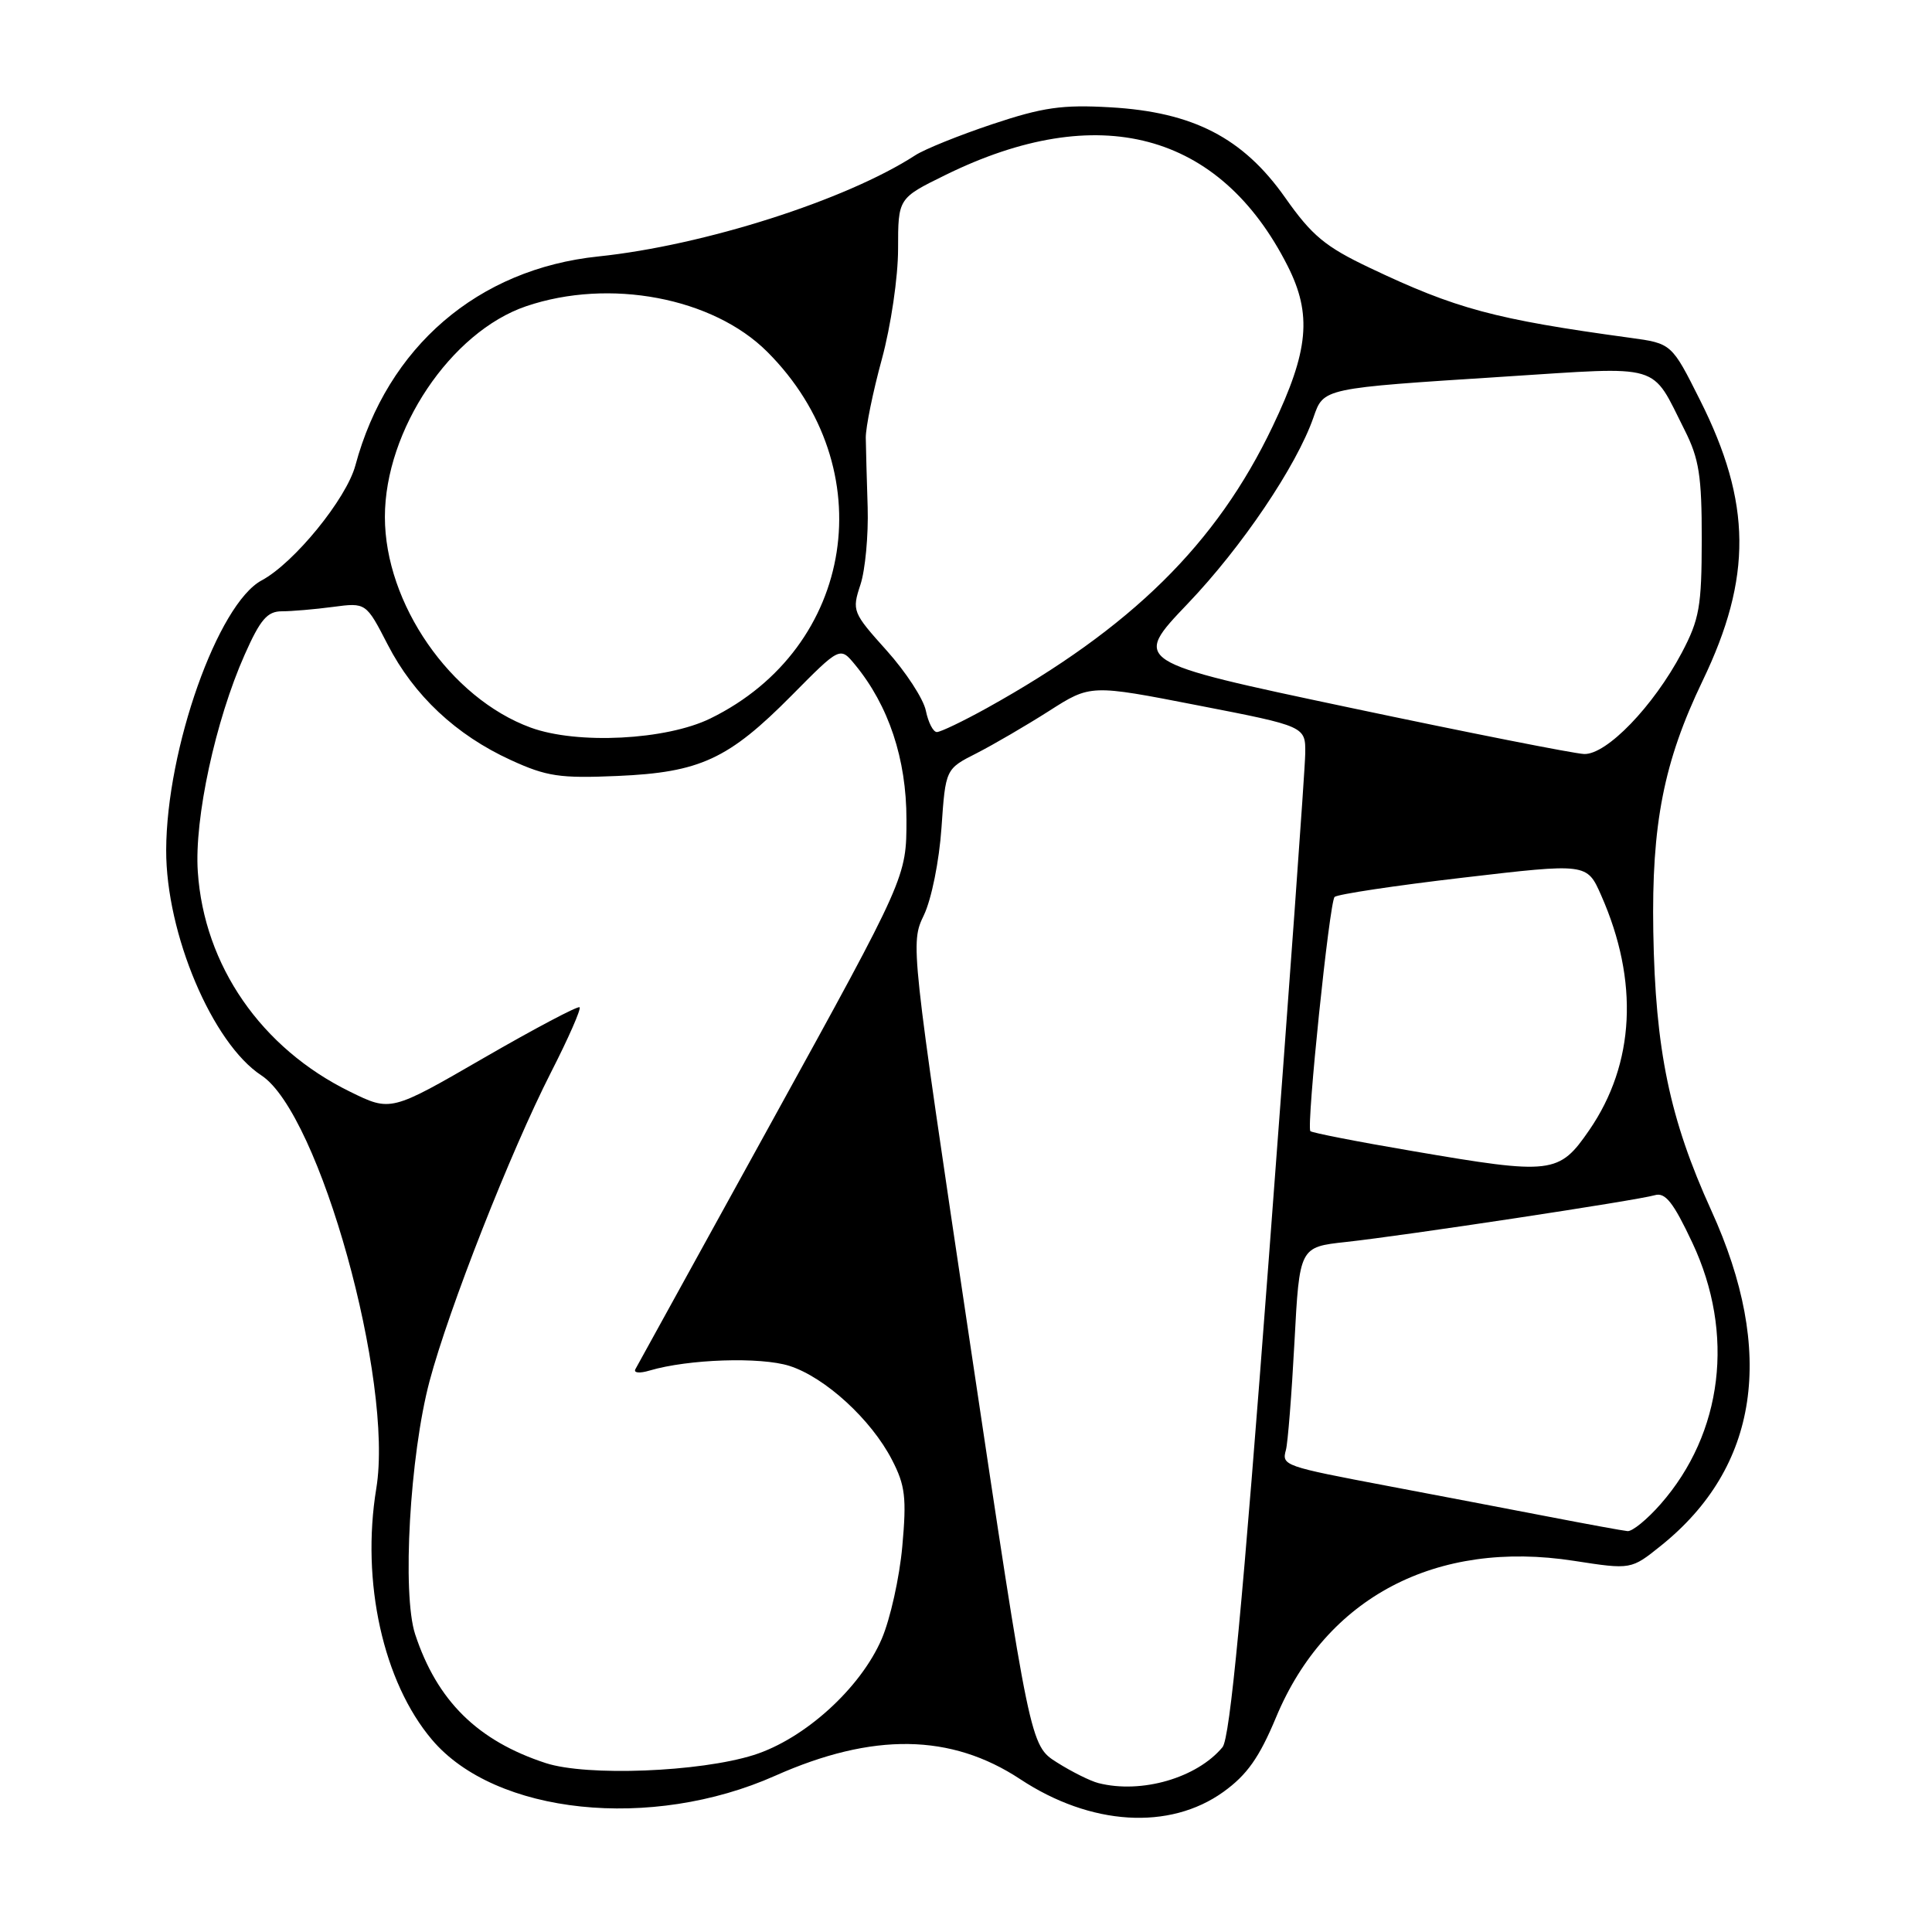 <?xml version="1.0" encoding="UTF-8" standalone="no"?>
<!DOCTYPE svg PUBLIC "-//W3C//DTD SVG 1.1//EN" "http://www.w3.org/Graphics/SVG/1.1/DTD/svg11.dtd" >
<svg xmlns="http://www.w3.org/2000/svg" xmlns:xlink="http://www.w3.org/1999/xlink" version="1.1" viewBox="0 0 256 256">
 <g >
 <path fill="currentColor"
d=" M 162.10 237.44 C 165.24 235.18 166.86 232.89 169.09 227.54 C 175.72 211.64 190.31 203.98 208.57 206.82 C 216.13 207.99 216.13 207.99 220.10 204.80 C 233.04 194.40 235.32 179.20 226.75 160.38 C 221.24 148.27 219.34 139.15 219.07 123.45 C 218.83 109.19 220.45 100.94 225.60 90.22 C 232.20 76.50 232.11 66.63 225.26 53.01 C 221.50 45.51 221.50 45.51 216.00 44.76 C 198.06 42.31 192.94 40.93 181.50 35.49 C 175.60 32.69 173.83 31.22 170.28 26.17 C 164.70 18.26 158.10 14.85 147.14 14.22 C 140.75 13.85 138.19 14.22 131.50 16.45 C 127.10 17.92 122.49 19.78 121.27 20.58 C 112.10 26.52 93.30 32.52 79.29 33.98 C 63.32 35.64 51.32 45.96 47.09 61.67 C 45.90 66.10 38.96 74.61 34.68 76.90 C 28.87 80.01 22.06 99.24 22.02 112.64 C 21.99 123.70 28.13 138.24 34.64 142.50 C 42.33 147.54 52.20 183.03 49.86 197.23 C 47.83 209.60 50.77 222.88 57.24 230.52 C 65.63 240.44 86.29 242.61 102.73 235.29 C 115.66 229.54 126.01 229.69 135.20 235.76 C 144.52 241.91 154.96 242.56 162.10 237.44 Z  M 145.55 236.27 C 144.48 236.00 142.01 234.77 140.05 233.53 C 136.50 231.29 136.50 231.29 128.56 178.15 C 120.64 125.13 120.63 125.00 122.42 121.26 C 123.43 119.15 124.45 114.07 124.75 109.70 C 125.29 101.89 125.29 101.89 129.40 99.81 C 131.65 98.66 135.97 96.14 139.00 94.21 C 144.50 90.69 144.50 90.69 158.75 93.47 C 173.00 96.24 173.00 96.24 172.95 99.87 C 172.93 101.87 170.76 131.93 168.13 166.68 C 164.66 212.67 162.98 230.31 161.99 231.51 C 158.60 235.59 151.25 237.72 145.55 236.27 Z  M 72.32 233.62 C 63.29 230.67 57.92 225.38 55.01 216.55 C 53.26 211.22 54.30 192.86 56.92 183.00 C 59.48 173.39 67.62 152.67 73.01 142.09 C 75.32 137.57 77.02 133.69 76.80 133.47 C 76.59 133.25 70.86 136.28 64.09 140.19 C 51.78 147.31 51.78 147.31 46.37 144.65 C 34.61 138.89 27.04 127.94 26.21 115.50 C 25.73 108.49 28.55 95.45 32.42 86.75 C 34.49 82.08 35.42 81.00 37.35 81.00 C 38.65 81.00 41.70 80.74 44.11 80.42 C 48.50 79.84 48.50 79.84 51.37 85.41 C 54.84 92.15 60.42 97.39 67.68 100.71 C 72.43 102.89 74.19 103.15 81.80 102.82 C 92.75 102.35 96.52 100.61 104.91 92.14 C 111.31 85.67 111.31 85.67 113.30 88.08 C 117.76 93.50 120.11 100.57 120.11 108.58 C 120.11 116.23 120.11 116.23 102.41 148.36 C 92.67 166.04 84.48 180.91 84.20 181.41 C 83.91 181.92 84.73 182.01 86.09 181.60 C 91.21 180.09 100.78 179.77 104.61 180.99 C 109.33 182.50 115.45 188.10 118.20 193.45 C 119.95 196.83 120.14 198.46 119.56 204.90 C 119.19 209.03 117.96 214.55 116.83 217.17 C 114.02 223.70 106.61 230.42 99.87 232.55 C 92.71 234.81 77.76 235.39 72.32 233.62 Z  M 205.00 200.93 C 199.78 199.92 190.32 198.12 184.00 196.92 C 170.11 194.29 169.82 194.19 170.39 192.13 C 170.64 191.23 171.15 184.82 171.52 177.87 C 172.19 165.24 172.19 165.24 178.34 164.57 C 186.15 163.72 216.92 159.06 219.27 158.37 C 220.66 157.96 221.73 159.32 224.25 164.68 C 229.90 176.70 228.30 189.89 220.04 199.30 C 218.25 201.34 216.28 202.95 215.65 202.88 C 215.02 202.82 210.22 201.94 205.00 200.93 Z  M 187.22 152.53 C 179.91 151.29 173.79 150.09 173.63 149.88 C 173.09 149.21 176.16 119.52 176.84 118.85 C 177.20 118.50 184.87 117.34 193.89 116.29 C 210.28 114.37 210.28 114.37 212.16 118.63 C 217.19 130.00 216.64 140.94 210.59 149.74 C 206.57 155.58 205.68 155.69 187.22 152.53 Z  M 178.77 93.75 C 150.04 87.68 150.04 87.68 157.38 79.99 C 164.54 72.50 171.80 61.75 174.04 55.31 C 175.40 51.40 175.16 51.46 199.28 49.91 C 220.55 48.55 218.69 48.00 223.23 57.00 C 225.14 60.79 225.50 63.08 225.49 71.50 C 225.48 80.37 225.18 82.06 222.84 86.50 C 219.09 93.58 212.88 100.02 209.90 99.91 C 208.58 99.86 194.57 97.09 178.77 93.75 Z  M 70.32 96.41 C 59.69 92.52 51.00 79.97 51.00 68.50 C 51.00 57.00 59.73 43.98 69.71 40.58 C 80.74 36.83 94.47 39.42 101.67 46.62 C 117.03 61.98 113.33 85.81 94.13 95.20 C 88.27 98.07 76.49 98.67 70.32 96.41 Z  M 122.68 94.17 C 122.37 92.62 120.03 89.03 117.48 86.19 C 112.97 81.17 112.87 80.93 114.01 77.48 C 114.65 75.54 115.08 70.92 114.97 67.22 C 114.85 63.52 114.74 59.38 114.72 58.00 C 114.71 56.62 115.66 51.94 116.85 47.59 C 118.05 43.17 119.00 36.73 119.00 32.98 C 119.00 26.27 119.00 26.27 125.25 23.20 C 145.53 13.22 161.62 17.48 170.61 35.22 C 173.87 41.66 173.43 46.46 168.63 56.50 C 161.19 72.09 149.93 83.18 130.77 93.82 C 127.61 95.57 124.63 97.00 124.14 97.00 C 123.65 97.00 123.00 95.73 122.68 94.17 Z "/>
</g>
</svg>